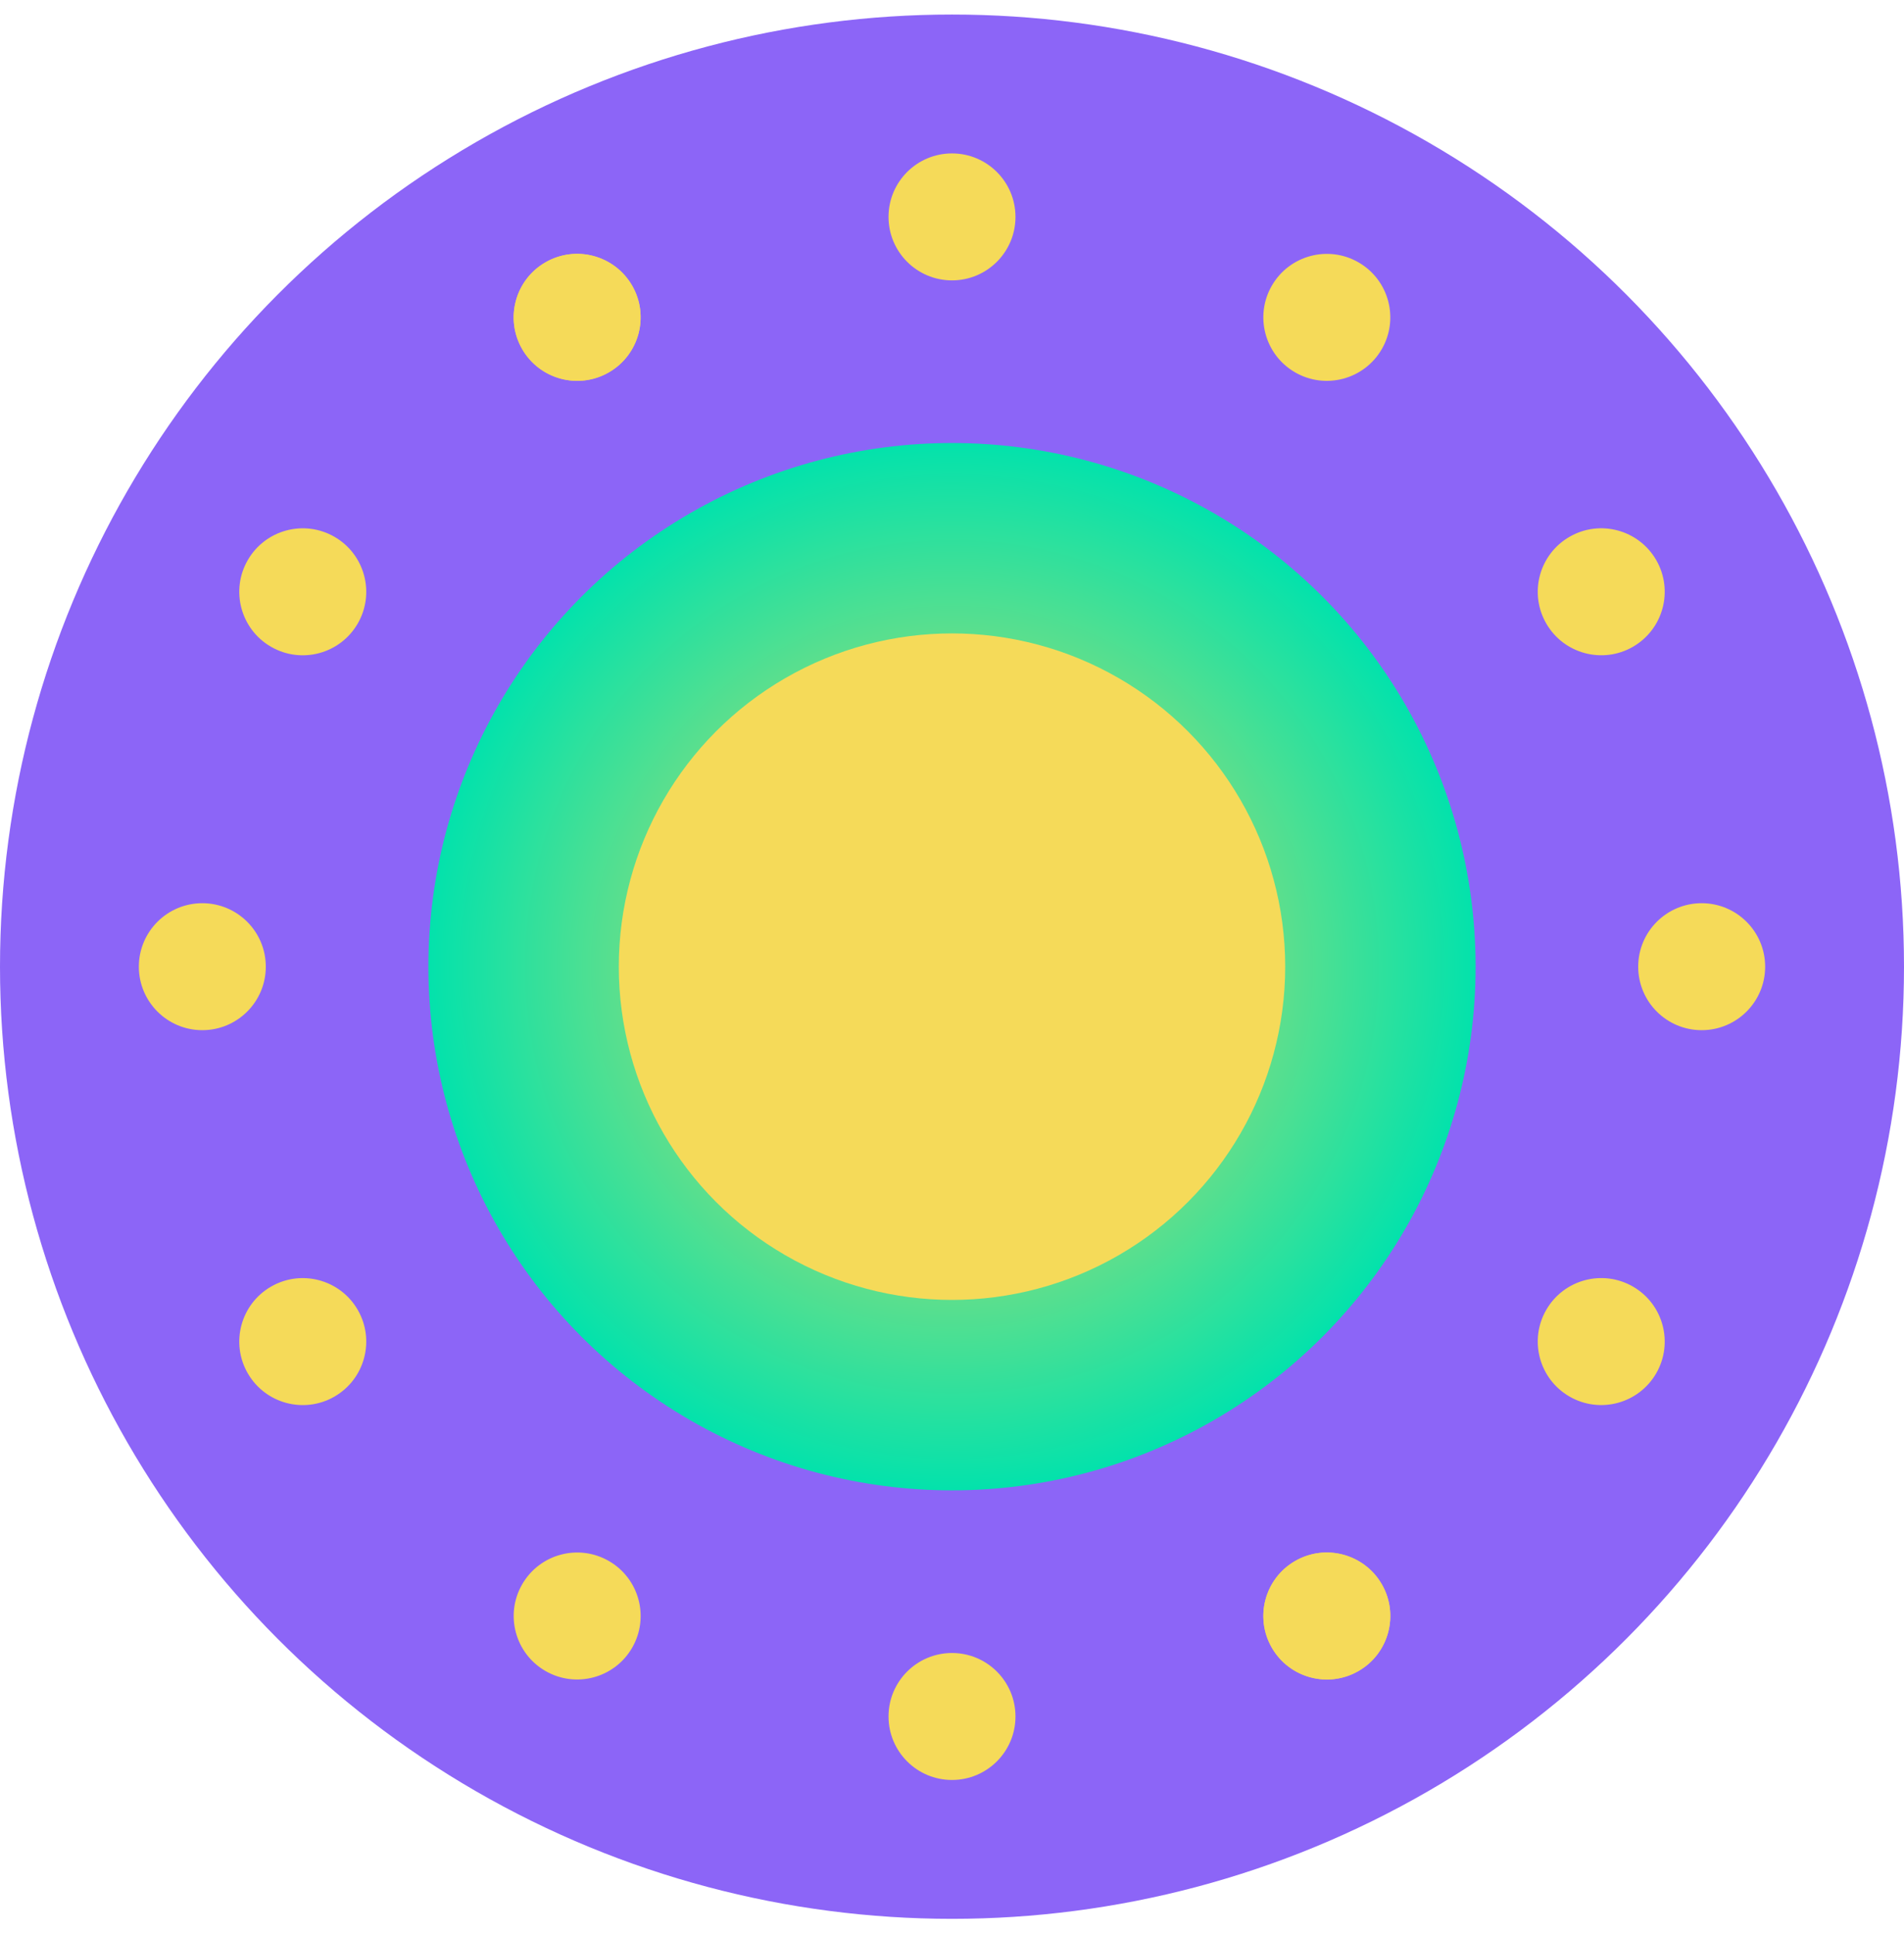 <svg width="32" height="32.5" viewBox="0 0 80 81" fill="none" xmlns="http://www.w3.org/2000/svg">
<circle cx="40" cy="40.486" r="40" fill="#8C65F7"/>
<circle cx="40" cy="40.486" r="22" fill="url(#paint0_radial_130_440)"/>
<circle cx="40" cy="40.485" r="14" transform="rotate(-180 40 40.485)" fill="#F5DA59"/>
<circle cx="40" cy="8.987" r="2.667" fill="#F5DA59"/>
<circle cx="71.499" cy="40.486" r="2.667" transform="rotate(90 71.499 40.486)" fill="#F5DA59"/>
<circle cx="8.501" cy="40.486" r="2.667" transform="rotate(90 8.501 40.486)" fill="#F5DA59"/>
<circle cx="67.279" cy="56.235" r="2.667" transform="rotate(120 67.279 56.235)" fill="#F5DA59"/>
<circle cx="12.721" cy="24.737" r="2.667" transform="rotate(120 12.721 24.737)" fill="#F5DA59"/>
<circle cx="67.279" cy="24.736" r="2.667" transform="rotate(60 67.279 24.736)" fill="#F5DA59"/>
<circle cx="12.721" cy="56.236" r="2.667" transform="rotate(60 12.721 56.236)" fill="#F5DA59"/>
<circle cx="55.749" cy="13.208" r="2.667" transform="rotate(30 55.749 13.208)" fill="#F5DA59"/>
<circle cx="24.251" cy="67.764" r="2.667" transform="rotate(30 24.251 67.764)" fill="#F5DA59"/>
<circle cx="55.749" cy="67.764" r="2.667" transform="rotate(150 55.749 67.764)" fill="#F5DA59"/>
<circle cx="24.25" cy="13.207" r="2.667" transform="rotate(150 24.25 13.207)" fill="#F5DA59"/>
<circle cx="55.749" cy="67.764" r="2.667" transform="rotate(150 55.749 67.764)" fill="#F5DA59"/>
<circle cx="24.25" cy="13.207" r="2.667" transform="rotate(150 24.25 13.207)" fill="#F5DA59"/>
<circle cx="40" cy="71.985" r="2.667" fill="#F5DA59"/>
<defs>
<radialGradient id="paint0_radial_130_440" cx="0" cy="0" r="1" gradientUnits="userSpaceOnUse" gradientTransform="translate(40 40.486) rotate(90) scale(22)">
<stop stop-color="#F5DA59"/>
<stop offset="1" stop-color="#02E2AC"/>
</radialGradient>
</defs>
</svg>
